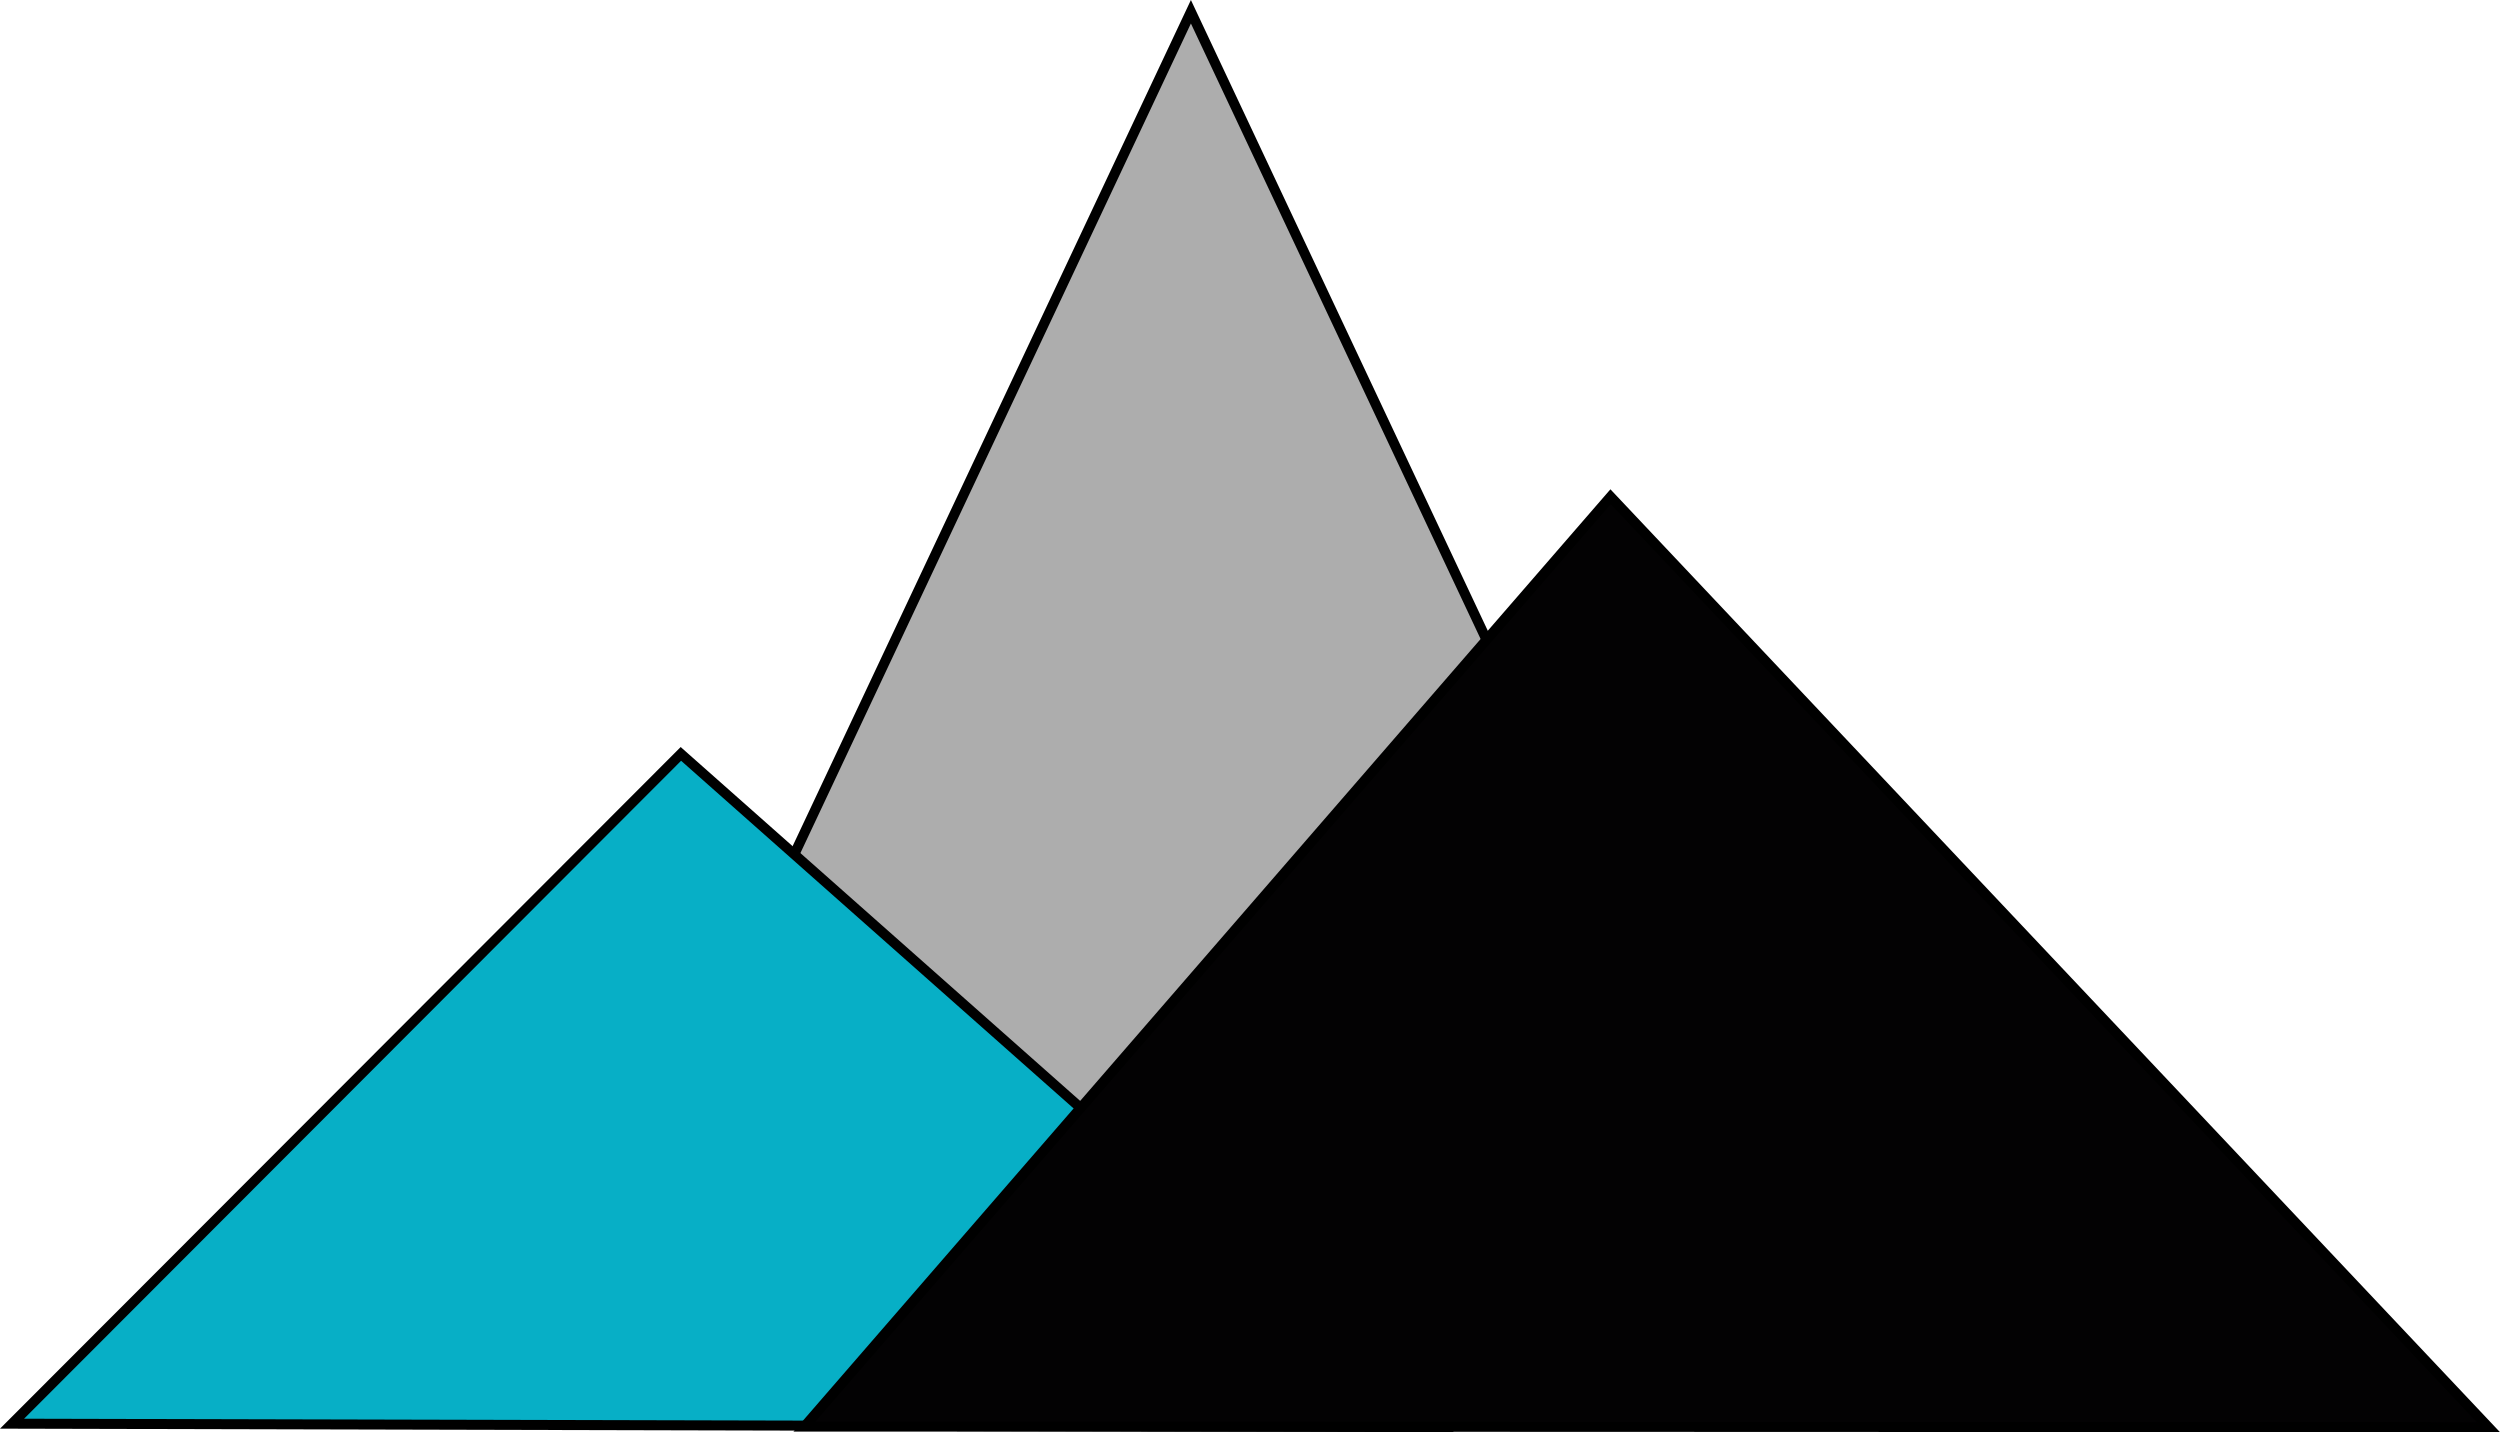 <?xml version="1.0" encoding="utf-8"?>
<!-- Generator: Adobe Illustrator 15.0.0, SVG Export Plug-In . SVG Version: 6.00 Build 0)  -->
<!DOCTYPE svg PUBLIC "-//W3C//DTD SVG 1.1//EN" "http://www.w3.org/Graphics/SVG/1.1/DTD/svg11.dtd">
<svg version="1.1" id="Calque_1" xmlns="http://www.w3.org/2000/svg" xmlns:xlink="http://www.w3.org/1999/xlink" x="0px" y="0px"
	 width="249.904px" height="143.167px" viewBox="-39.344 -1.174 249.904 143.167"
	 enable-background="new -39.344 -1.174 249.904 143.167" xml:space="preserve">
<polygon fill="#ADADAD" stroke="#000000" stroke-miterlimit="10" points="25.262,115.651 79.701,0 134.138,115.653 "/>
<polygon fill="#07AFC6" stroke="#000000" stroke-miterlimit="10" points="104.7,141.49 -38.14,141.14 28.718,74.187 "/>
<polygon fill="#030203" stroke="#000000" stroke-miterlimit="10" points="41.067,141.429 121.652,48.482 209.401,141.49 "/>
</svg>
